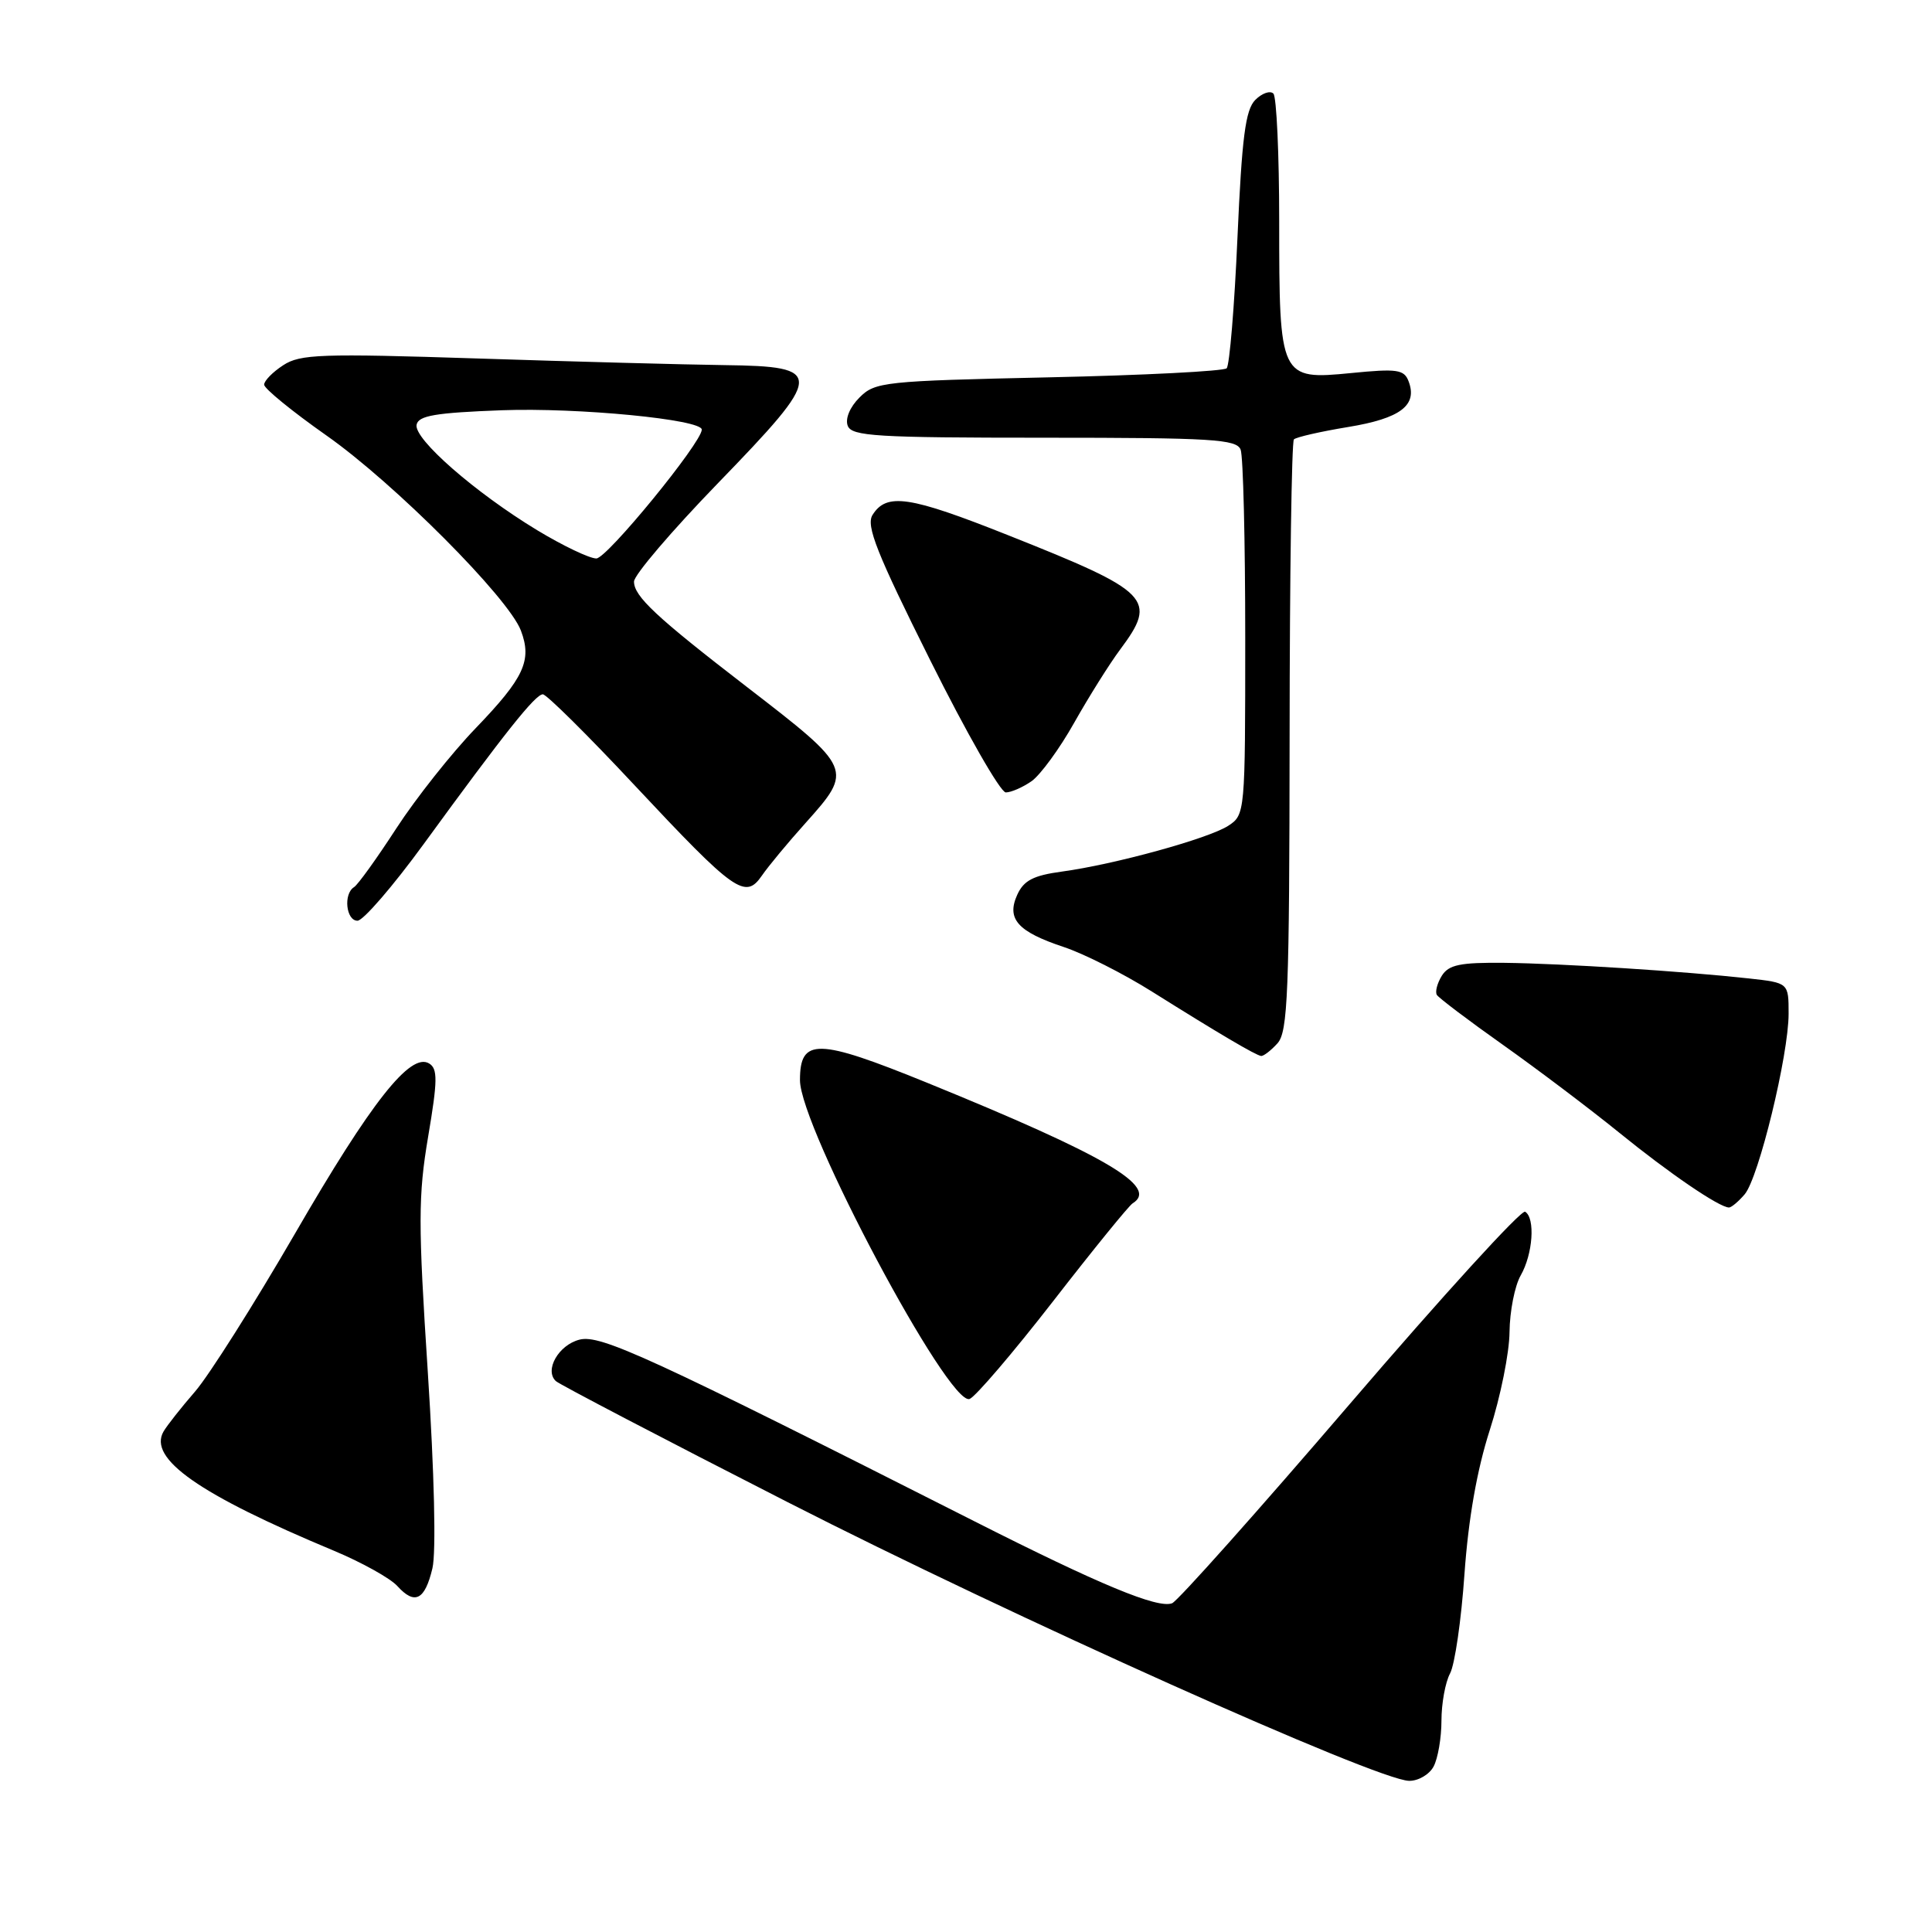 <?xml version="1.0" encoding="UTF-8" standalone="no"?>
<!DOCTYPE svg PUBLIC "-//W3C//DTD SVG 1.1//EN" "http://www.w3.org/Graphics/SVG/1.1/DTD/svg11.dtd" >
<svg xmlns="http://www.w3.org/2000/svg" xmlns:xlink="http://www.w3.org/1999/xlink" version="1.1" viewBox="0 0 256 256">
 <g >
 <path fill="currentColor"
d=" M 189.96 234.07 C 190.53 233.00 191.00 230.27 191.00 228.00 C 191.00 225.73 191.51 222.91 192.14 221.74 C 192.77 220.57 193.63 214.64 194.05 208.56 C 194.57 201.24 195.70 194.79 197.40 189.50 C 198.82 185.10 200.00 179.25 200.02 176.50 C 200.05 173.75 200.71 170.38 201.50 169.00 C 203.12 166.17 203.45 161.40 202.09 160.56 C 201.59 160.25 191.17 171.68 178.92 185.96 C 166.68 200.23 156.05 212.15 155.31 212.44 C 153.40 213.17 145.73 209.99 129.00 201.52 C 85.96 179.74 79.56 176.80 76.79 177.51 C 74.02 178.21 72.11 181.55 73.65 183.00 C 74.12 183.44 87.94 190.66 104.38 199.05 C 134.06 214.20 182.48 235.91 186.71 235.97 C 187.93 235.99 189.40 235.13 189.96 234.07 Z  M 57.30 207.80 C 57.80 205.68 57.55 195.17 56.69 181.86 C 55.40 162.07 55.41 158.45 56.73 150.62 C 57.99 143.18 58.01 141.62 56.87 140.92 C 54.40 139.39 49.20 145.98 39.07 163.49 C 33.65 172.84 27.70 182.24 25.86 184.37 C 24.01 186.50 22.13 188.89 21.67 189.68 C 19.59 193.27 26.36 198.02 44.22 205.47 C 47.91 207.01 51.71 209.12 52.65 210.16 C 54.96 212.71 56.30 212.03 57.30 207.80 Z  M 139.55 172.41 C 144.84 165.59 149.58 159.76 150.08 159.45 C 153.61 157.27 146.58 153.14 122.87 143.48 C 108.29 137.55 106.00 137.50 106.00 143.13 C 106.00 149.34 125.73 186.42 128.48 185.37 C 129.27 185.06 134.25 179.23 139.55 172.41 Z  M 231.18 158.25 C 233.04 156.06 237.00 139.79 237.00 134.32 C 237.00 130.23 237.00 130.23 231.75 129.65 C 223.14 128.70 207.00 127.67 199.34 127.58 C 193.48 127.52 191.97 127.83 191.05 129.29 C 190.44 130.28 190.14 131.42 190.39 131.83 C 190.65 132.24 194.60 135.23 199.18 138.47 C 203.75 141.71 210.65 146.92 214.50 150.04 C 221.17 155.46 227.81 159.99 229.10 160.00 C 229.42 160.00 230.36 159.21 231.18 158.25 Z  M 169.27 138.25 C 170.65 136.72 170.85 131.63 170.88 97.63 C 170.89 76.25 171.15 58.52 171.45 58.22 C 171.75 57.92 174.99 57.18 178.64 56.58 C 185.58 55.44 187.87 53.70 186.64 50.51 C 186.05 48.96 185.11 48.83 179.05 49.43 C 169.60 50.36 169.50 50.14 169.50 29.34 C 169.50 20.45 169.15 12.82 168.73 12.40 C 168.30 11.97 167.22 12.35 166.33 13.24 C 165.03 14.55 164.56 18.17 163.97 31.48 C 163.57 40.62 162.92 48.41 162.54 48.80 C 162.15 49.18 151.53 49.73 138.94 50.00 C 117.14 50.48 115.95 50.60 113.89 52.67 C 112.61 53.94 111.97 55.49 112.33 56.42 C 112.86 57.80 116.09 58.00 138.36 58.00 C 160.62 58.00 163.86 58.20 164.39 59.58 C 164.73 60.45 165.00 71.69 165.00 84.56 C 165.00 107.72 164.98 107.97 162.75 109.42 C 160.15 111.11 147.70 114.54 140.70 115.49 C 136.94 116.00 135.66 116.66 134.80 118.54 C 133.33 121.76 134.83 123.45 140.97 125.49 C 143.62 126.37 148.87 129.02 152.64 131.39 C 161.60 137.01 166.36 139.81 167.10 139.92 C 167.42 139.96 168.40 139.21 169.27 138.25 Z  M 56.12 111.87 C 66.91 97.06 70.94 92.00 71.93 92.00 C 72.41 92.00 77.90 97.43 84.11 104.08 C 97.37 118.24 98.75 119.22 100.95 116.03 C 101.80 114.79 104.41 111.64 106.75 109.04 C 113.07 101.98 113.01 101.85 99.00 91.05 C 86.94 81.76 84.00 79.01 84.01 77.06 C 84.01 76.20 88.99 70.37 95.06 64.10 C 109.28 49.43 109.33 48.55 96.00 48.38 C 90.78 48.31 76.05 47.92 63.27 47.50 C 42.55 46.83 39.76 46.92 37.52 48.40 C 36.13 49.30 35.00 50.46 35.00 50.97 C 35.00 51.48 38.71 54.51 43.25 57.70 C 52.22 64.00 67.37 79.20 69.02 83.55 C 70.52 87.51 69.46 89.81 63.02 96.50 C 59.84 99.80 55.12 105.76 52.53 109.74 C 49.94 113.73 47.42 117.24 46.91 117.55 C 45.48 118.44 45.85 122.00 47.37 122.00 C 48.12 122.00 52.06 117.44 56.12 111.87 Z  M 136.69 103.51 C 137.86 102.68 140.41 99.20 142.34 95.76 C 144.28 92.32 147.02 87.95 148.43 86.06 C 153.41 79.38 152.49 78.43 133.61 70.93 C 120.49 65.71 117.48 65.26 115.61 68.24 C 114.73 69.66 116.17 73.29 123.26 87.49 C 128.06 97.12 132.57 105.00 133.27 105.00 C 133.98 105.00 135.51 104.33 136.69 103.51 Z  M 71.17 70.25 C 62.94 65.26 54.82 58.16 55.20 56.28 C 55.44 55.07 57.70 54.69 66.50 54.36 C 76.60 53.99 93.01 55.58 92.99 56.93 C 92.97 58.66 80.42 74.00 79.02 74.00 C 78.11 74.00 74.58 72.31 71.17 70.25 Z "/>
</g>
</svg>